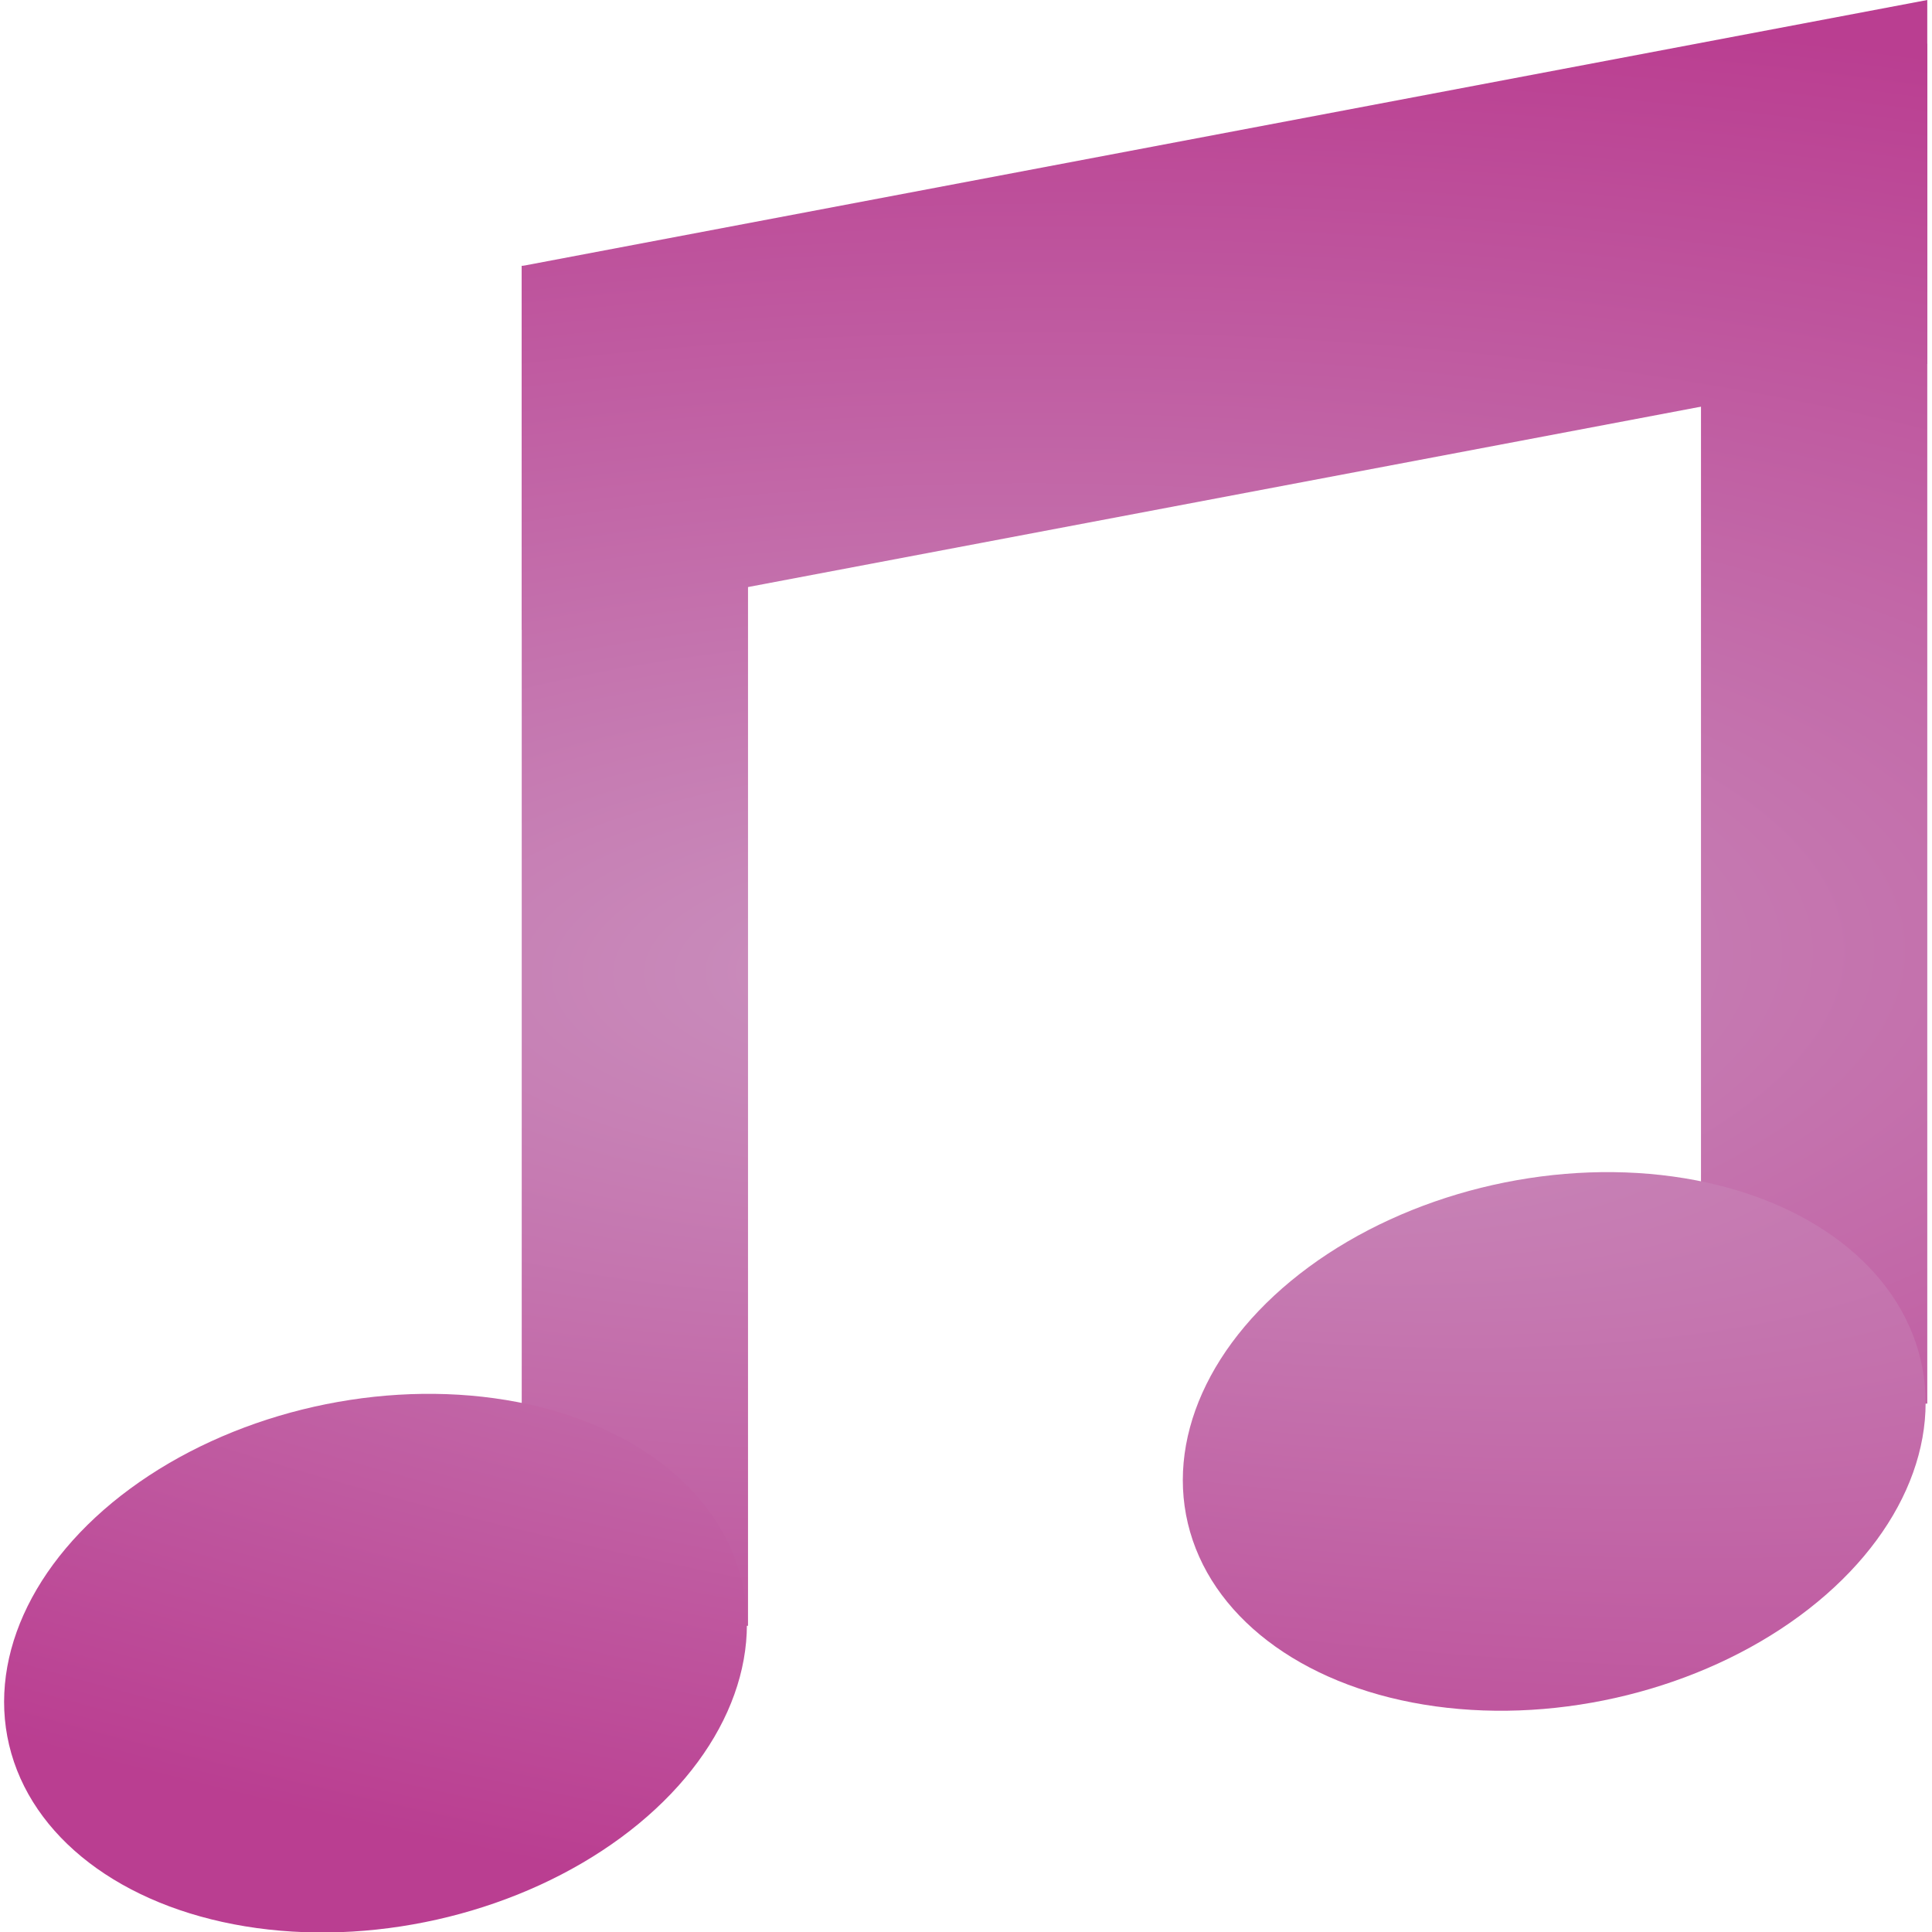 <?xml version="1.0" encoding="UTF-8" standalone="no"?>
<!-- Created with Inkscape (http://www.inkscape.org/) -->

<svg
   xmlns:dc="http://purl.org/dc/elements/1.1/"
   xmlns:cc="http://creativecommons.org/ns#"
   xmlns:rdf="http://www.w3.org/1999/02/22-rdf-syntax-ns#"
   xmlns:svg="http://www.w3.org/2000/svg"
   xmlns="http://www.w3.org/2000/svg"
   xmlns:xlink="http://www.w3.org/1999/xlink"
   xmlns:sodipodi="http://sodipodi.sourceforge.net/DTD/sodipodi-0.dtd"
   xmlns:inkscape="http://www.inkscape.org/namespaces/inkscape"
   width="600"
   height="600"
   id="svg4110"
   version="1.1"
   inkscape:version="0.92.2 5c3e80d, 2017-08-06"
   sodipodi:docname="collection.svg">
  <defs
     id="defs4112">
    <linearGradient
       inkscape:collect="always"
       id="linearGradient839">
      <stop
         style="stop-color:#ca91be;stop-opacity:1"
         offset="0"
         id="stop835" />
      <stop
         style="stop-color:#ba3e91;stop-opacity:1"
         offset="1"
         id="stop837" />
    </linearGradient>
    <radialGradient
       inkscape:collect="always"
       xlink:href="#linearGradient839"
       id="radialGradient843"
       gradientUnits="userSpaceOnUse"
       gradientTransform="matrix(2.656,-0.057,0.022,1.005,-513.094,13.709)"
       cx="300.01"
       cy="752.351"
       fx="300.01"
       fy="752.351"
       r="298.522" />
    <radialGradient
       inkscape:collect="always"
       xlink:href="#linearGradient839"
       id="radialGradient845"
       gradientUnits="userSpaceOnUse"
       gradientTransform="matrix(2.656,-0.057,0.022,1.005,-513.094,13.709)"
       cx="300.01"
       cy="752.351"
       fx="300.01"
       fy="752.351"
       r="298.522" />
    <radialGradient
       inkscape:collect="always"
       xlink:href="#linearGradient839"
       id="radialGradient849"
       gradientUnits="userSpaceOnUse"
       gradientTransform="matrix(2.656,-0.057,0.022,1.005,-513.094,13.709)"
       cx="300.01"
       cy="752.351"
       fx="300.01"
       fy="752.351"
       r="298.522" />
    <radialGradient
       inkscape:collect="always"
       xlink:href="#linearGradient839"
       id="radialGradient876"
       cx="109.024"
       cy="747.503"
       fx="109.024"
       fy="747.503"
       r="116.581"
       gradientTransform="matrix(6.718,1.889,1.712,3.272,-1903.312,-1832.363)"
       gradientUnits="userSpaceOnUse" />
    <radialGradient
       inkscape:collect="always"
       xlink:href="#linearGradient839"
       id="radialGradient884"
       cx="108.822"
       cy="774.624"
       fx="108.822"
       fy="774.624"
       r="116.581"
       gradientTransform="matrix(6.615,1.708,1.7,3.193,-1926.31,-1830.144)"
       gradientUnits="userSpaceOnUse" />
  </defs>
  <sodipodi:namedview
     id="base"
     pagecolor="#ffffff"
     bordercolor="#666666"
     borderopacity="1.0"
     inkscape:pageopacity="0.0"
     inkscape:pageshadow="2"
     inkscape:zoom="0.69999999"
     inkscape:cx="-260.77593"
     inkscape:cy="367.06983"
     inkscape:document-units="px"
     inkscape:current-layer="layer1"
     showgrid="false"
     inkscape:window-width="2560"
     inkscape:window-height="1396"
     inkscape:window-x="0"
     inkscape:window-y="0"
     inkscape:window-maximized="1" />
  <g
     inkscape:label="レイヤー 1"
     inkscape:groupmode="layer"
     id="layer1"
     transform="translate(0,-452.362)">
    <path
       style="fill:url(#radialGradient843);fill-opacity:1;fill-rule:nonzero;stroke:none;stroke-width:1.128"
       d="M 162.027,534.987 598.533,452.362 V 565.351 L 162.027,647.976 Z"
       id="rect4002"
       inkscape:connector-curvature="0"
       sodipodi:nodetypes="ccccc" />
    <rect
       style="fill:url(#radialGradient845);fill-opacity:1;fill-rule:nonzero;stroke:none;stroke-width:1.128"
       id="rect3964"
       width="70.275"
       height="422.367"
       x="162.027"
       y="534.9" />
    <ellipse
       ry="81.976"
       rx="116.581"
       cy="968.949"
       cx="-156.476"
       style="fill:url(#radialGradient884);fill-opacity:1;fill-rule:nonzero;stroke:none;stroke-width:0.99"
       id="path4005"
       transform="matrix(0.97,-0.241,0.277,0.961,0,0)" />
    <rect
       style="display:inline;fill:url(#radialGradient849);fill-opacity:1;fill-rule:nonzero;stroke:none;stroke-width:1.128"
       id="rect3964-3"
       width="70.275"
       height="422.367"
       x="528.258"
       y="465.903" />
    <ellipse
       ry="81.976"
       rx="116.581"
       cy="990.4"
       cx="214.781"
       style="display:inline;fill:url(#radialGradient876);fill-opacity:1;fill-rule:nonzero;stroke:none;stroke-width:0.99"
       id="path4005-7"
       transform="matrix(0.97,-0.241,0.277,0.961,0,0)" />
  </g>
</svg>
